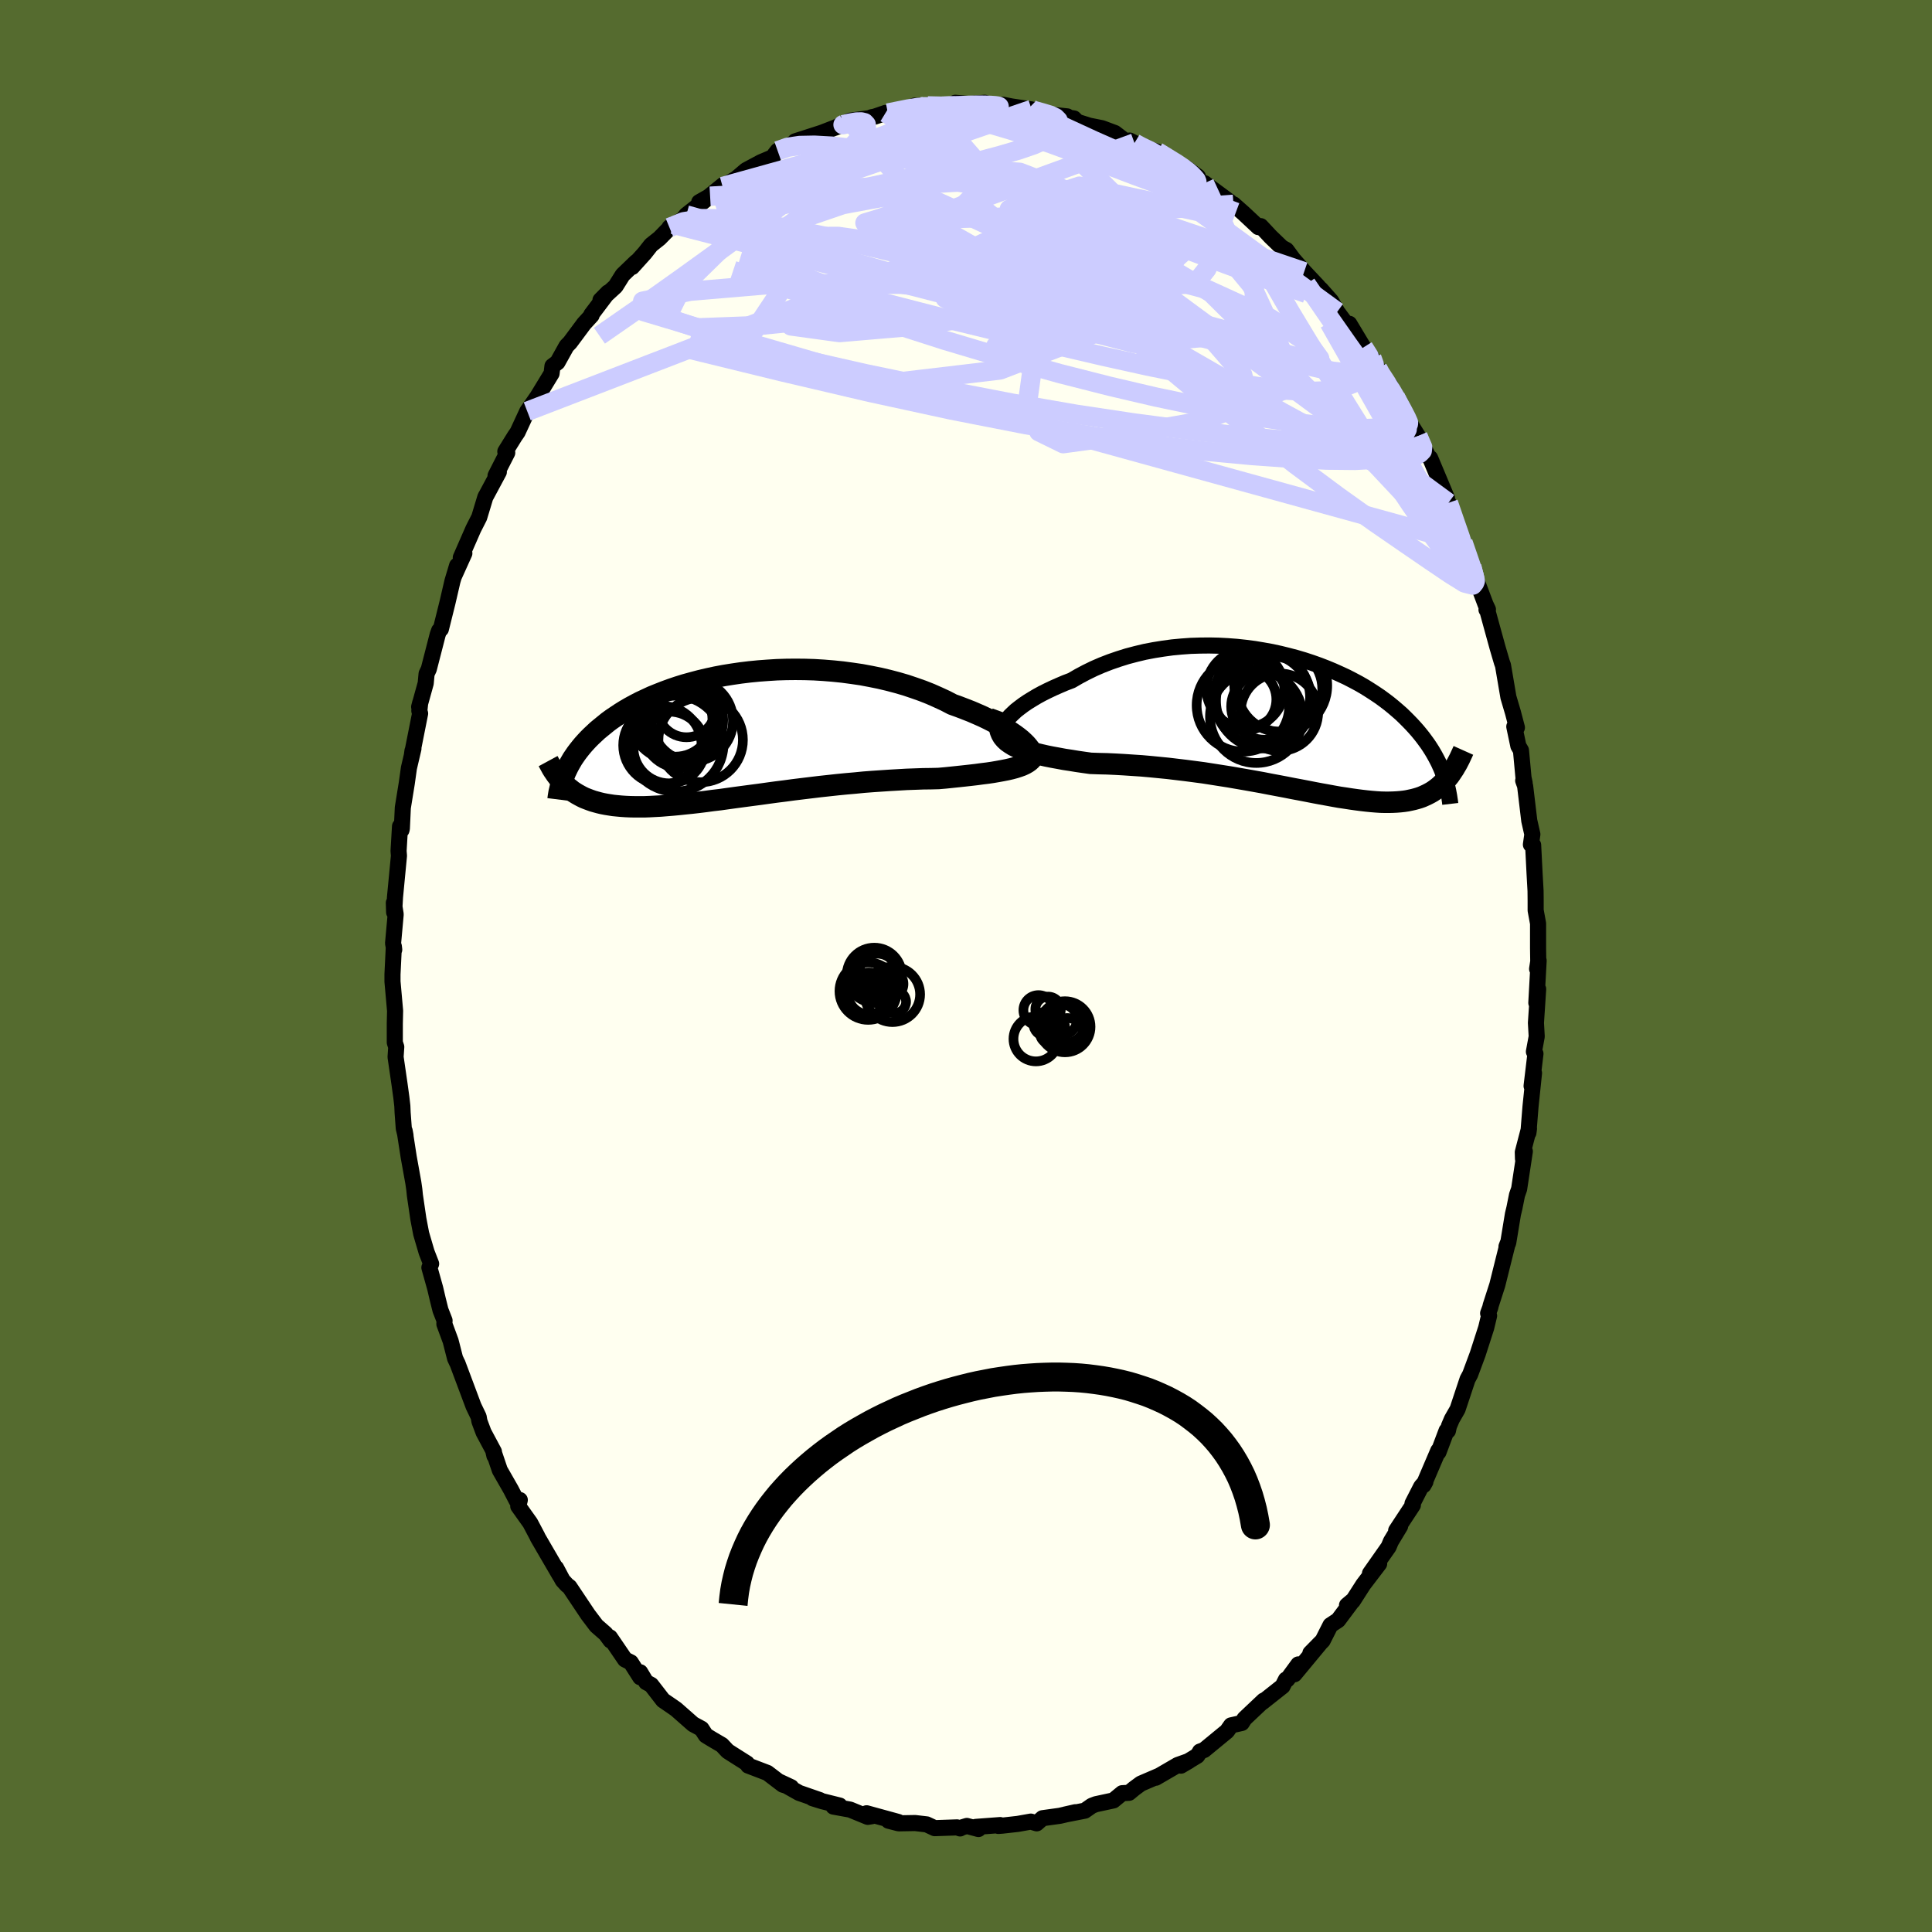 <svg xmlns="http://www.w3.org/2000/svg" width="500" height="500" viewBox="-100 -100 200 200"><defs><clipPath id="c"><path d="m30.41.6-.27-.25-.31-.25-.35-.26-.38-.26-.41-.27-.45-.27-.47-.28-.51-.27-.53-.27-.56-.27-.59-.26-.6-.26-.64-.25-.65-.25-.67-.24-.73-.38-.76-.35-.79-.35-.81-.32-.85-.3-.86-.29-.89-.26-.91-.24-.93-.22-.94-.19-.96-.18-.96-.14-.97-.13-.98-.1-.98-.08-.98-.06-.97-.03-.98-.01-.96.01-.96.03-.95.06-.94.07-.92.09-.91.11-.89.13-.87.14-.85.16-.83.18-.81.19-.79.21-.76.21-.74.23-.71.24-.68.25-.66.26-.64.26-.6.28-.58.27-.56.29-.53.29-.5.29-.48.3-.45.3-.43.29-.41.3-.38.31-.37.3-.35.29-.32.3-.32.3-.29.29-.28.3-.26.29-.24.29-.23.29-.22.29-.2.29-.19.28-.17.29-.16.28-.15.28-.13.27-.13.27-.11.28-.19.78.19.19.19.18.2.18.22.17.21.17.23.15.24.15.25.14.26.14.27.13.28.11.29.11.31.11.32.09.33.09.34.08.36.07.37.06.39.06.4.04.43.04.44.03.45.02.48.01h1.02l.54-.02.56-.03.58-.03.6-.05.62-.05.65-.06.66-.07.69-.07.7-.08.73-.09.74-.1.77-.09.78-.11.8-.11.82-.11.83-.11.84-.11.86-.12.88-.12.88-.11.89-.12.9-.11.91-.11.91-.11.92-.1.92-.1.91-.09.92-.08.91-.09.91-.07.9-.06.89-.06.87-.05.87-.05.85-.03.83-.03.82-.01.79-.02.69-.06.68-.07.67-.07.65-.07.63-.07.6-.07.59-.08.57-.07.54-.08.52-.09.49-.09.46-.09.43-.1.41-.11.37-.12"/></clipPath><clipPath id="b"><path d="m-29.86-.15.2-.26.24-.28.29-.28.32-.3.37-.29.4-.3.44-.3.47-.29.5-.3.53-.29.56-.28.59-.28.61-.27.63-.27.66-.25.74-.43.77-.41.8-.39.83-.36.85-.33.87-.3.89-.28.91-.24.92-.22.94-.18.94-.15.95-.13.96-.09.96-.07.96-.03.96-.01.95.02.95.05.93.07.93.1.92.12.9.15.89.16.87.19.85.21.83.22.81.24.79.26.76.27.75.29.72.3.69.31.67.31.64.33.62.33.59.34.56.35.54.35.52.35.49.36.46.35.44.36.42.36.4.35.37.36.35.35.34.35.32.35.3.34.28.34.27.34.25.34.24.33.22.33.21.33.19.32.18.32.17.32.16.31.14.31.14.31.12.3.11.3.1.29.51-.17-.18.22-.18.21-.18.21-.19.2-.2.19-.21.18-.22.17-.22.16-.23.15-.25.14-.25.13-.26.12-.27.12-.28.1-.3.09-.3.08-.32.07-.33.07-.34.05-.36.04-.37.03-.39.02-.41.01h-.43l-.44-.01-.46-.03L8 8.14l-.5-.05-.52-.06-.54-.07-.57-.08-.58-.09-.61-.09-.62-.11-.65-.12-.67-.12-.69-.13-.71-.14-.73-.14-.75-.14-.76-.15-.79-.15-.8-.15-.82-.16-.84-.15-.84-.15-.87-.15-.87-.15-.89-.14-.89-.14-.9-.14-.91-.12-.92-.12-.92-.11-.92-.11-.91-.09-.92-.09-.91-.08-.91-.06-.89-.06-.89-.05-.87-.04-.86-.02-.84-.03-.71-.1-.69-.1-.67-.11-.66-.1-.64-.12-.61-.11-.6-.12-.57-.13-.54-.13-.52-.15-.48-.15-.45-.16-.42-.17-.39-.19-.34-.21"/></clipPath><filter id="a"><feTurbulence baseFrequency=".05" numOctaves="3" result="noise" type="noise"/><feDisplacementMap in="SourceGraphic" in2="noise" scale="2"/></filter></defs><rect width="100%" height="100%" x="-100" y="-100" fill="#556B2F"/><path fill="ivory" stroke="#000" stroke-linejoin="round" stroke-width="1.667" d="m59.12.3.16-.86-.24 4.38.19-1.43-.23 3.5.08 1.41-.29 1.57.16.21-.4 3.34.25-1.34-.36 3.46-.22 2.73.06-.44-.64 2.45.02.68.19-.77-.59 3.89-.22.63-.27 1.35-.15.62-.49 2.98-.18.39.12-.32-1.05 4.21-.02.08-.69 2.14-.03.17-.23.62.1.25-.3 1.25-.88 2.73-.78 2.1-.27.5-1.03 3.1-.59 1.03-.31.73-.1.47-.14-.01-.84 2.23-.02-.16-1.53 3.58.2-.36-.44.5-.9 1.76.04.16-1.73 2.63.41-.45-.95 1.57-.24.57-1.93 2.75.95-1-1.64 2.15-1.09 1.7-.6.45.62-.52-1.54 2.06-.79.52-.81 1.6-1.27 1.29 1.06-1.08L34 73.32l.4-1.02-1.14 1.56-.14.01-.35.69-2.11 1.67.16-.19-1.99 1.88-.28.44-1.11.25-.42.6-2.37 1.95-.43.16-.03.07-.25.37-1.69 1.02.82-.48-1.15.41-2.27 1.32.38-.22-1.93.83-.69.51-.53.44-.71.04-.91.75-1.81.39-.42.16-.73.51-2.04.4 1.06-.24-1.6.37-1.8.25-.6.53-.61-.18-1.35.24-1.61.18-.4.03.19-.09-2.53.19.28.22-1.2-.32-.53.16-.17.1-.32-.11-2.31.08-.83-.39-1.2-.14-1.7.03-1.05-.27 1.01.13-3.28-.9.56.3-.44.07-1.83-.75-1.72-.31.64-.11-1.81-.45-1-.31.77.2-2.16-.75-2.13-1.2 1.31.61-.86-.26-1.6-1.22-1.99-.76-.12-.22-1.58-1-.42-.27-.6-.64-1.04-.61-.62-.38-.45-.69-.87-.47-1.76-1.55-.4-.28-.95-.65-1.23-1.59-.52-.28-.62-1.03.01.52-.98-1.54-.6-.3-1.56-2.29.07.33-.52-.7-.95-.83-.87-1.15-1.92-2.87-.26-.2-.44-.48-.68-1.28.41.81-1.66-2.85-.65-1.12-.05-.12-.73-1.38-1.24-1.74.16-.64-.33.06-.59-1.14-1.15-2.01-.68-2.01.12.52-.05-.42-1.07-2-.43-1.15-.08-.46-.53-1.1-1.67-4.46-.04-.06-.2-.43-.46-1.8-.65-1.76.02-.36-.42-1.07-.28-1.12-.27-1.15-.6-2.14.18-.39-.47-1.21-.56-1.91-.29-1.52-.36-2.45-.06-.6-.1-.7-.48-2.66-.42-2.71.09.48-.18-.74-.12-1.62-.03-.7-.1-.87-.19-1.38-.41-2.82.07-1.04-.15-.46V5.97l.03-1.33-.27-3.03V.86l.14-2.89.04.34-.12-.66.27-3-.19-1.19.03.98.09-1.57.41-4.28-.04-.5.15-2.55.15.39.04-.16.1-2.16.41-2.53.22-1.57.47-2.01-.1.22-.05.37.84-4.23-.08-.28.09-.83-.11.43.68-2.45.09-.98.23-.49.92-3.57.15-.42.18-.15.68-2.73.52-2.24.48-1.6-.33 1.12 1.08-2.39-.37.44 1.3-2.97.61-1.2.64-2.12.07-.11 1.32-2.46-.34.38 1.21-2.37-.2-.13.98-1.58.29-.42 1-2.16 1.19-1.71-.19.39.07-.22 1.45-2.38.09-.76.52-.39.94-1.69.36-.37 1.45-1.95.78-.85-.03-.08 1.73-2.29-.78.79 1.56-1.43.74-1.18 1.39-1.34-.41.52 1.3-1.44.66-.84.87-.69 1.42-1.45-.39.33 1.37-.83.38-.47 2.46-1.94-1.13.62.97-.55 1.54-1.25-.09.18 1.41-.82 1.02-.87 1.55-.83 1.25-.53.18-.28.29-.37 1.03-.47 1.07-.57-.28.06 2.67-.86.14-.05 2.28-.88-1.02.4 1.57-.74 2.04-.27.24-.1.29-.05 1.14-.39.24.01 3.19-.72.48.15-.92-.19 1.38.02 2.05.07.35-.03.45-.36 2.51.22-.82-.12 1.36-.1 1.23.44.76-.04-.07-.19.86.17 2.08.31-.39-.04 1.59.49 2.48.27-.43.04 1.12.17.36.36 1.24.39 1.3.26 1.34.5.95.73 1.08.3-.5-.25 2.36 1.26-1.59-.69 2.09.58 1.2.73 1.18.79.63.19 1.2.88-.79-.15 1.18.78.29.04 2.59 1.91.13.37.28-.09 1.04.92 1.54 1.44.24-.1 1.02 1.09 1.17 1.13.47.25.7.95 1.14 1.3 1.43 1.52-.02.04.3.25 1.09 1.23.62 1.11.93 1.25.32-.01 1.32 2.2.15.24.86 1.07.61 1.1-.1.01 1.42 2.24-.03-.51.53 1.19 1.4 2.57.94 1.51.95 1.88.01.11-.18-.1.49.39 1.74 4.15-.51-1.19.55 1.99.11-.32.75 2.31.76 1.78.91 2.64v-.14l.47 1.4.95 2.52.25.53-.15.02.08.05.48 1.75.59 2.14.44 1.5.12.33.56 3.29.47 1.59.41 1.56-.27-.1.42 2 .27.46.26 2.81.12.56-.15-.24.2.55.43 3.6.32 1.41-.15 1.06.23.05.15 2.97.1 1.78.01 1.04v.97l.25 1.36v2.58l.02 1.35-.12.77.16-.86" filter="url(#a)"/><path fill="#fff" d="m-29.86-.15.2-.26.24-.28.29-.28.32-.3.37-.29.4-.3.44-.3.47-.29.5-.3.53-.29.56-.28.59-.28.61-.27.63-.27.66-.25.74-.43.77-.41.8-.39.83-.36.85-.33.87-.3.89-.28.91-.24.92-.22.94-.18.94-.15.95-.13.96-.09.96-.07.96-.03.96-.01.95.02.95.05.93.07.93.1.92.12.9.15.89.16.87.19.85.21.83.22.81.24.79.26.76.27.75.29.72.3.69.31.67.31.64.33.62.33.59.34.56.35.54.35.52.35.49.36.46.35.44.36.42.36.4.35.37.36.35.35.34.35.32.35.3.34.28.34.27.34.25.34.24.33.22.33.21.33.19.32.18.32.17.32.16.31.14.31.14.31.12.3.11.3.1.29.51-.17-.18.22-.18.21-.18.21-.19.2-.2.19-.21.18-.22.17-.22.16-.23.15-.25.14-.25.13-.26.12-.27.12-.28.1-.3.09-.3.08-.32.07-.33.07-.34.05-.36.04-.37.03-.39.02-.41.01h-.43l-.44-.01-.46-.03L8 8.14l-.5-.05-.52-.06-.54-.07-.57-.08-.58-.09-.61-.09-.62-.11-.65-.12-.67-.12-.69-.13-.71-.14-.73-.14-.75-.14-.76-.15-.79-.15-.8-.15-.82-.16-.84-.15-.84-.15-.87-.15-.87-.15-.89-.14-.89-.14-.9-.14-.91-.12-.92-.12-.92-.11-.92-.11-.91-.09-.92-.09-.91-.08-.91-.06-.89-.06-.89-.05-.87-.04-.86-.02-.84-.03-.71-.1-.69-.1-.67-.11-.66-.1-.64-.12-.61-.11-.6-.12-.57-.13-.54-.13-.52-.15-.48-.15-.45-.16-.42-.17-.39-.19-.34-.21" filter="url(#a)" transform="translate(33.98 -25.17)"/><path fill="#fff" d="m30.41.6-.27-.25-.31-.25-.35-.26-.38-.26-.41-.27-.45-.27-.47-.28-.51-.27-.53-.27-.56-.27-.59-.26-.6-.26-.64-.25-.65-.25-.67-.24-.73-.38-.76-.35-.79-.35-.81-.32-.85-.3-.86-.29-.89-.26-.91-.24-.93-.22-.94-.19-.96-.18-.96-.14-.97-.13-.98-.1-.98-.08-.98-.06-.97-.03-.98-.01-.96.01-.96.03-.95.06-.94.07-.92.09-.91.11-.89.13-.87.14-.85.16-.83.18-.81.19-.79.21-.76.21-.74.23-.71.24-.68.25-.66.26-.64.26-.6.28-.58.27-.56.29-.53.29-.5.29-.48.3-.45.3-.43.29-.41.3-.38.31-.37.3-.35.29-.32.3-.32.3-.29.29-.28.3-.26.29-.24.29-.23.29-.22.29-.2.29-.19.28-.17.29-.16.28-.15.28-.13.27-.13.27-.11.28-.19.78.19.19.19.18.2.18.22.17.21.17.23.15.24.15.25.14.26.14.27.13.28.11.29.11.31.11.32.09.33.09.34.08.36.07.37.06.39.06.4.04.43.04.44.03.45.02.48.01h1.02l.54-.02.56-.03.58-.03.6-.05.62-.05.65-.06.66-.07.69-.07.7-.08.73-.09.74-.1.77-.09.78-.11.8-.11.82-.11.83-.11.84-.11.86-.12.88-.12.88-.11.89-.12.9-.11.91-.11.91-.11.92-.1.92-.1.91-.09.92-.08.91-.09.91-.07.9-.06.89-.06.87-.05.87-.05.85-.03.83-.03.82-.01.79-.02.69-.06.68-.07.67-.07.65-.07.63-.07.6-.07.59-.08.57-.07.54-.08.52-.09.49-.09.46-.09.43-.1.41-.11.37-.12" filter="url(#a)" transform="translate(-24.43 -23.77)"/><g fill="none" stroke="#000" transform="translate(33.98 -25.17)"><path stroke-linejoin="round" stroke-width="1.667" d="m-29.02 1.37-.34-.02-.28-.05-.22-.09-.16-.12-.11-.15-.05-.18.01-.2.05-.22.11-.24.15-.25.2-.26.24-.28.29-.28.32-.3.37-.29.4-.3.44-.3.47-.29.5-.3.53-.29.56-.28.59-.28.61-.27.63-.27.66-.25.74-.43.77-.41.8-.39.83-.36.85-.33.87-.3.89-.28.91-.24.92-.22.94-.18.94-.15.95-.13.96-.09.96-.07.96-.03.96-.01.95.02.95.05.93.07.93.1.92.12.9.15.89.16.87.19.85.21.83.22.81.24.79.26.76.27.75.29.72.3.69.31.67.31.64.33.62.33.59.34.56.35.54.35.52.35.49.36.46.35.44.36.42.36.4.35.37.36.35.35.34.35.32.35.3.34.28.34.27.34.25.34.24.33.22.33.21.33.19.32.18.32.17.32.16.31.14.31.14.31.12.3.11.3.1.29.1.3.08.28.08.29.07.28.06.28.05.27.05.27.04.27.04.26.03.26" filter="url(#a)"/><path stroke-linejoin="round" stroke-width="2.222" d="m-30.18-1.1-.17.46-.11.42-.05.38.01.36.07.33.12.3.16.28.22.26.26.24.3.21.34.21.39.19.42.17.45.16.48.15.52.15.54.13.57.13.6.12.61.11.64.12.66.1.67.11.69.1.71.1.84.03.86.02.87.04.89.05.89.06.91.06.91.08.92.09.91.09.92.11.92.11.92.12.91.12.9.14.89.14.89.14.87.15.87.15.84.15.84.15.82.16.8.15.79.15.76.15.75.14.73.14.71.14.69.13.67.12.65.12.62.11.61.09.58.09.57.08.54.07.52.06.5.05.49.04.46.03.44.01h.43l.41-.01.39-.02.37-.03.36-.04.34-.05.33-.07.32-.07.3-.08.3-.09.28-.1.27-.12.26-.12.25-.13.25-.14.23-.15.22-.16.22-.17.21-.18.2-.19.19-.2.18-.21.18-.21.18-.22.16-.23.16-.24.16-.24.15-.26.15-.25.14-.27.14-.27.13-.28.13-.28.13-.29" filter="url(#a)"/><circle cx="-1.495" cy="-3.485" r="4.398" clip-path="url(#b)" filter="url(#a)"/><circle cx="-5.055" cy="-2.425" r="3.204" clip-path="url(#b)" filter="url(#a)"/><circle cx="-3.93" cy="-.64" r="4.792" clip-path="url(#b)" filter="url(#a)"/><circle cx="-1.535" cy="-1.105" r="4.012" clip-path="url(#b)" filter="url(#a)"/><circle cx="-5.305" cy="-1.82" r="4.798" clip-path="url(#b)" filter="url(#a)"/><circle cx="-1.395" cy="-3.865" r="4.81" clip-path="url(#b)" filter="url(#a)"/><circle cx="-3.165" cy="-2.285" r="4.936" clip-path="url(#b)" filter="url(#a)"/><circle cx="-5.065" cy="-3.535" r="4.03" clip-path="url(#b)" filter="url(#a)"/><circle cx="-3.345" cy="-2.61" r="4.984" clip-path="url(#b)" filter="url(#a)"/><circle cx="-3.095" cy="-1.69" r="3.436" clip-path="url(#b)" filter="url(#a)"/></g><g fill="none" stroke="#000" transform="translate(-24.43 -23.77)"><path stroke-linejoin="round" stroke-width="2.222" d="m30.89 2.19.15-.05.11-.09.06-.11.01-.14-.03-.16-.07-.18-.12-.19-.16-.21-.19-.22-.24-.24-.27-.25-.31-.25-.35-.26-.38-.26-.41-.27-.45-.27-.47-.28-.51-.27-.53-.27-.56-.27-.59-.26-.6-.26-.64-.25-.65-.25-.67-.24-.73-.38-.76-.35-.79-.35-.81-.32-.85-.3-.86-.29-.89-.26-.91-.24-.93-.22-.94-.19-.96-.18-.96-.14-.97-.13-.98-.1-.98-.08-.98-.06-.97-.03-.98-.01-.96.01-.96.03-.95.06-.94.07-.92.09-.91.11-.89.13-.87.14-.85.16-.83.18-.81.19-.79.21-.76.21-.74.23-.71.24-.68.25-.66.26-.64.26-.6.28-.58.27-.56.29-.53.29-.5.29-.48.3-.45.3-.43.29-.41.3-.38.31-.37.3-.35.29-.32.3-.32.3-.29.29-.28.3-.26.29-.24.29-.23.29-.22.29-.2.29-.19.28-.17.29-.16.28-.15.28-.13.27-.13.27-.11.28-.11.26-.09.27-.09.26-.07.26-.07.25-.06.26-.06.25-.04.24-.04.25-.03.24" filter="url(#a)"/><path stroke-linejoin="round" stroke-width="2.222" d="m31.42 1.24.05.27v.24l-.05.23-.1.21-.14.19-.18.17-.22.16-.26.15-.3.14-.33.12-.37.12-.41.11-.43.1-.46.09-.49.09-.52.09-.54.08-.57.07-.59.08-.6.07-.63.07-.65.07-.67.07-.68.07-.69.06-.79.02-.82.01-.83.03-.85.03-.87.05-.87.05-.89.06-.9.06-.91.07-.91.09-.92.08-.91.09-.92.1-.92.1-.91.11-.91.11-.9.11-.89.12-.88.11-.88.12-.86.12-.84.11-.83.11-.82.11-.8.11-.78.11-.77.09-.74.1-.73.09-.7.08-.69.07-.66.07-.65.06-.62.05-.6.05-.58.03-.56.03-.54.02h-1.02l-.48-.01-.45-.02-.44-.03-.43-.04-.4-.04-.39-.06-.37-.06-.36-.07-.34-.08-.33-.09-.32-.09-.31-.11-.29-.11-.28-.11-.27-.13-.26-.14-.25-.14-.24-.15-.23-.15-.21-.17-.22-.17-.2-.18-.19-.18-.19-.19-.18-.2-.17-.2-.16-.21-.16-.21-.15-.22-.15-.22-.14-.23-.13-.24-.13-.24-.13-.24" filter="url(#a)"/><circle cx="-3.038" cy=".37" r="4.374" clip-path="url(#c)" filter="url(#a)"/><circle cx="-3.893" cy="-1.615" r="4.204" clip-path="url(#c)" filter="url(#a)"/><circle cx="-6.288" cy="1.15" r="3.714" clip-path="url(#c)" filter="url(#a)"/><circle cx="-5.113" cy="-.665" r="3.948" clip-path="url(#c)" filter="url(#a)"/><circle cx="-4.853" cy="-1.695" r="4.146" clip-path="url(#c)" filter="url(#a)"/><circle cx="-5.653" cy="-1.735" r="3.834" clip-path="url(#c)" filter="url(#a)"/><circle cx="-5.633" cy=".75" r="4.964" clip-path="url(#c)" filter="url(#a)"/><circle cx="-5.823" cy="-2.075" r="4.566" clip-path="url(#c)" filter="url(#a)"/><circle cx="-6.998" cy=".92" r="4.058" clip-path="url(#c)" filter="url(#a)"/><circle cx="-4.508" cy="-2.915" r="3.006" clip-path="url(#c)" filter="url(#a)"/></g><g fill="none" stroke="#CCF" stroke-linejoin="round" stroke-width="2"><path d="m-30.7-76.45 1.44-.59 2-.33 2.52.02 3.04.38 3.63.69 4.25.92 4.85 1.13 5.41 1.33 5.93 1.54 6.37 1.77 6.69 1.95 6.88 2.01 6.98 1.9 7.12 1.74m15.04 18.13.58 1.68.34 1 .24.79.11.53-.07.19-.23-.12-.38-.34-.52-.52-.67-.72-.85-.99-1.07-1.34-1.31-1.77-1.58-2.27-1.87-2.82-2.18-3.41-2.5-4-2.79-4.56-3.06-5.06-3.18-5.52" filter="url(#a)"/><path d="m-19.5-84.39 1.05-.37 1.23-.18 1.53-.03 1.81.1 2.03.23 2.17.35 2.32.49 2.44.6 2.57.69 2.66.76 2.75.82 2.85.85 2.92.92 2.99.97 3.03 1.05 3.03 1.1 3.03 1.13 3.01 1.14 2.97 1.11 2.89 1.06 2.79 1.03 2.66.95m5.92 5.58.58.92.18.71-.1.59-.36.52-.59.52-.85.5-1.16.44-1.53.3-1.96.07-2.42-.16-2.88-.38-3.32-.54-3.75-.7-4.18-.85-4.61-1.02-5.05-1.18-5.51-1.32-6.01-1.46-6.52-1.68-7.03-2-7.52-2.33" filter="url(#a)"/><path d="m42.01-62.97.26.72-.1.45-.44.28-.82.13-1.24.01-1.74-.19-2.3-.51-2.94-.95-3.63-1.44-4.33-1.89-5.02-2.27-5.7-2.6L7.6-74.2.35-77.6l-8.26-3.79m54.69 26.53.49 1.13-.04.39-.25.26-.43.27-.66.19-.97.02-1.28-.19-1.6-.37-1.94-.55-2.29-.77-2.67-1.03-3.09-1.37-3.52-1.74-4-2.13-4.49-2.53-4.98-2.9-5.49-3.23-6.01-3.5-6.6-3.74-7.16-4.08m27.64-4.47.18.11.5.27.52.25.55.26.48.28.29.23-.02.15-.37.03-.71-.08-1.01-.18-1.28-.29-1.58-.39-1.95-.54-2.41-.74-2.9-.94-3.26-1.11" filter="url(#a)"/><path d="m44.44-58.94.97 2.03.26 1.36-.43.79-1.03.39-1.55.17-2.03.08-2.52-.01-3.04-.14-3.6-.29-4.15-.42-4.71-.55-5.3-.7-5.92-.89-6.57-1.14-7.26-1.4-7.98-1.66-8.65-1.96-9.33-2.26" filter="url(#a)"/><path d="m49.94-47.95.67 1.95.54 1.55.33 1.04.11.55-.11.09-.35-.42-.63-.97-.92-1.54-1.21-2.06-1.48-2.54-1.75-3.01-2.05-3.6-2.46-4.34-3.03-5.34M-4.9-89.02l.31.12.7.17 1.26.28 1.62.38 1.82.45 1.92.53 2 .59 2.05.68 2.09.73 2.12.78 2.13.81 2.13.81 2.1.8 2.06.76 2 .73 1.91.69 1.77.63 1.56.57 1.29.48" filter="url(#a)"/><path d="m-3.96-89.04 1.37.03.79-.02.57.01.38.09.15.17-.12.27-.42.37-.73.46-1.06.58-1.38.68-1.7.8-2.05.93-2.44 1.06-2.92 1.2-3.5 1.37-4.11 1.52-4.58 1.52m72.49 23.14.36 1.13-.41.4-.9.27-1.32.32-1.83.27-2.39.13-2.99-.03-3.58-.18-4.19-.3-4.81-.45-5.48-.65-6.19-.9-6.92-1.2-7.66-1.5-8.39-1.82-9.14-2.14-9.86-2.41" filter="url(#a)"/><path d="m43.94-59.62.1.12.24.92.11 1.11-.22.93-.64.59-1.08.27-1.47.06-1.85-.09-2.24-.2-2.64-.32-3.04-.45-3.45-.59-3.85-.74-4.27-.89-4.71-1.1-5.19-1.32-5.71-1.59-6.23-1.86-6.76-2.17-7.28-2.45L-24.1-72m43.9-12.3 1.09.67.91.56.68.46.49.37.36.32.29.3.21.25.07.18-.16.06-.45-.08-.76-.25-1.06-.4-1.4-.58-1.77-.77-2.25-.99-2.83-1.25-3.3-1.52" filter="url(#a)"/><path d="m42.62-61.87.29.54.55.84.57.91.58 1 .55.99.43.83.22.5-.01.14-.24-.2-.43-.49-.62-.77-.83-1.08-1.08-1.45-1.36-1.88-1.68-2.35-2.01-2.87-2.32-3.38M-4.9-89.02l.16.06.23.01.47.03.5.06.35.09.11.15-.17.23-.48.32-.82.42-1.21.55-1.64.69-2.11.83-2.59.98-3.03 1.13-3.53 1.27-4.13 1.48m75.15 39.36.31 1.28-.21.65-.85-.22-1.46-.91-2.03-1.37-2.57-1.76-3.15-2.17-3.79-2.7-4.46-3.31-5.16-4.01-5.91-4.78-6.77-5.59-7.74-6.45-8.64-7.24" filter="url(#a)"/><path d="m-12.59-87.16-.14.07.67-.16.71-.12.51-.01.33.08.18.19.02.31-.18.44-.44.6-.73.78-1.02.97-1.31 1.16-1.62 1.35-1.94 1.54-2.31 1.77-2.73 2.01-3.16 2.3-3.62 2.61-4.07 2.89-4.51 3.13" filter="url(#a)"/><path d="m6.8-88.67.27.12.87.24.79.24.52.25.28.28.11.33-.04.37-.23.42-.47.45-.78.48-1.13.49-1.51.52-1.88.55-2.23.6-2.56.65-2.87.7-3.22.74-3.61.78-4.09.84-4.64.95-5.24 1.07m16.77-10.7 2.1-.42 1.02-.16.82-.06.91-.04 1-.03 1.01-.04.96-.03.87-.03.78-.01.66.01.54.02.42.03.29.04.14.05-.01.06-.19.07-.41.08-.64.07-.92.06-1.18.04-1.47.04-1.87.08-2.45.12" filter="url(#a)"/><path d="m-4.42-88.87 2.84 2.53 4.15 4.77-4.23 4.24-7.53 2-5.06.18-.95-.37 1.97-.01 3.43.49 4.46.58 5.63.12 6.49-.58 6.05-1.13 3.99-1.19.91-.76-2.2-.32-4.78-.61-6.48-1.94-6.58-3.11-6.39-1.3-16.5 4.59" filter="url(#a)"/><path d="m24.69-81.04 9.64 20.9-10 3.74-9.28 1.65-4.98.68-2.53-1.24-1.12-3.36.62-4.49 2.8-3.95 4.72-1.86 5.64.87 5.13 3.06 3.31 3.82.68 2.85-2.03.53-4.09-2.22-5.16-4.29-5.24-4.9-4.38-3.79-2.4-1.63.82.15 4.41.29 6.31-.13 7.81 4.69 26.08 25.81" filter="url(#a)"/><path d="M51.45-43.86-5.7-59.63l-20.8-6.06-6.88-2.06-.09-1.07 4.92-1.03 9.33-.79 12.44.07 13.47 1.29 12.28 2.26 9.47 2.41 5.91 1.59 2.26.12-1.07-1.48-4.04-2.67-6.5-2.97-8.11-2.14-8.02-.32-5.3 1.73.14 2.71 6.17 1.48 8.47-1.72 3.52-5.11L6.41-88.71" filter="url(#a)"/><path d="m38.43-67.72-14.2-10.34-12.49-2.67-7.26 2.39L4.47-75l4.44 2.41 4.05 2.01.33 2.35-3.49 2.38-4.54 1.48-2.17.18 1.87-.88 5.36-1.57 8.21-1.42 11.74 3.16 22.09 23.54" filter="url(#a)"/><path d="m17.44-85.2-34.88 12.69-6.24 9.37 11.71 3.27 15.5-1.83 10.95-4.22 5-4.09.71-3.06-1.98-2.47-3.78-2.54-4.66-2.47-4.19-1.61-2.19-.16.85.97 3.5 1.07 3.68.48 2.84.9 20.75 7.03" filter="url(#a)"/><path d="m49.94-47.95-17.2-9.36-14.89-8.57-8.73-3.97-7.27-.41-4 1.14 1.9.98 6.72-.09 7.79-1.34 5.69-2.12 2.48-2.15-.77-1.74-4.25-1.65-7.63-2.16-10.6-1.76-25.67 1.46" filter="url(#a)"/><path d="m49.94-47.95-32.46-23.9-7.99-3.16-5.34 1.47-5.29.53-.79-.13 5.36.5 8.64 1.28 7.58 1 4.09-.29 1.19-1.5.62-1.4 1.77.39 2.53 3.06-.06 4.58-12.35 1.07-47.75-12.33" filter="url(#a)"/><path d="m27.69-78.85-13.67 1.02-17.66.53-6.82.38 1.58-.48 3.42-1.21.76-1.04-2.92-.12-5.12.95-4.95 1.69-2.76 1.97.34 1.93 3 1.77 4.05 1.53 2.83 1.24-.37.95-4.18.77-6.7.67-6.38.24-3.11-1.04 1.58-3.18 5.03-4.93 5.26-4.35 5.14-2L6.8-88.67" filter="url(#a)"/><path d="m-45.42-57.42 41.87-16.13 11.34-2.36-6.07 2.22-11.23 2.89-7.76 2.62-.85 1.92 5.02.69 7.37-.63 6.58-.96 4.6.13 2.28 1.65-1.33 1.23-5.34-3.13-4.4-10.15-8.7-10.07" filter="url(#a)"/><path d="m-28.95-77.75 27.68 7.83-2-2.03-.72-3.15 1.21-1.36 1.09.52.7 1.26.51.78.7-.18 1.74-.83 3.53-.81 5.12-.2 5.55.93 4.21 2.22-1.58.99-27.12-16.53" filter="url(#a)"/></g><g fill="none" stroke="#000"><circle cx="8.246" cy="6.002" r="1.26" filter="url(#a)"/><circle cx="10.246" cy="6.29" r="2.644" filter="url(#a)"/><circle cx="7.502" cy="4.574" r="1.56" filter="url(#a)"/><circle cx="9.926" cy="5.558" r="1.574" filter="url(#a)"/><circle cx="10.306" cy="5.918" r="2.042" filter="url(#a)"/><circle cx="8.498" cy="4.486" r="1.318" filter="url(#a)"/><circle cx="8.71" cy="6.994" r="1.04" filter="url(#a)"/><circle cx="7.238" cy="7.55" r="2.324" filter="url(#a)"/><circle cx="10.486" cy="7.054" r="1.668" filter="url(#a)"/><circle cx="9.234" cy="6.282" r="1.014" filter="url(#a)"/><circle cx="-7.378" cy="3.704" r="1.174" filter="url(#a)"/><circle cx="-9.494" cy=".948" r="2.846" filter="url(#a)"/><circle cx="-9.034" cy=".76" r="2.044" filter="url(#a)"/><circle cx="-7.614" cy="2.94" r="2.864" filter="url(#a)"/><circle cx="-9.234" cy=".844" r="2.14" filter="url(#a)"/><circle cx="-9.97" cy="2.172" r="1.264" filter="url(#a)"/><circle cx="-10.058" cy="2.84" r="2.164" filter="url(#a)"/><circle cx="-8.858" cy="2.736" r="1.224" filter="url(#a)"/><circle cx="-10.126" cy="2.604" r="2.972" filter="url(#a)"/><circle cx="-7.918" cy="1.86" r="1.444" filter="url(#a)"/></g><path fill="#D77F8C" stroke="#000" stroke-linejoin="round" stroke-width="3" d="m-24.11 66.09.07-.69.09-.69.12-.68.15-.67.17-.67.2-.65.22-.65.25-.64.27-.63.29-.63.31-.61.34-.61.36-.6.38-.59.4-.58.42-.57.44-.56.45-.55.48-.54.49-.53.51-.52.53-.51.54-.5.56-.49.57-.48.59-.47.6-.46.61-.44.63-.43.63-.43.65-.41.67-.4.67-.38.68-.38.69-.36.7-.35.71-.33.71-.33.73-.31.73-.29.73-.29.74-.27.75-.26.75-.24.76-.23.75-.21.77-.2.76-.19.76-.17.77-.15.77-.15.77-.12.76-.11.77-.1.76-.08.77-.06.76-.05.75-.03.76-.02h.75l.74.02.74.03.73.05.73.07.72.09.71.1.71.12.7.14.68.15.68.17.67.2.65.21.65.22.63.25.62.27.61.28.6.31.58.32.57.34.55.36.53.39.52.4.51.42.48.44.47.46.45.49.43.5.41.53.39.54.37.57.35.59.33.61.31.63.28.65.26.68.24.7.21.72.19.74.16.76.14.79-.14-.79-.16-.76-.19-.74-.21-.72-.24-.7-.26-.68-.28-.65-.31-.63-.33-.61-.35-.59-.37-.57-.39-.54-.41-.53-.43-.5-.45-.49-.47-.46-.48-.44-.51-.42-.52-.4-.53-.39-.55-.36-.57-.34-.58-.32-.6-.31-.61-.28-.62-.27-.63-.25-.65-.22-.65-.21-.67-.2-.68-.17-.68-.15-.7-.14-.71-.12-.71-.1-.72-.09-.73-.07-.73-.05-.74-.03-.74-.02h-.75l-.76.02-.75.03-.76.05-.77.06-.76.08-.77.1-.76.11-.77.12-.77.15-.77.15-.76.17-.76.19-.77.2-.75.21-.76.23-.75.24-.75.26-.74.27-.73.29-.73.29-.73.31-.71.33-.71.33-.7.35-.69.36-.68.38-.67.38-.67.4-.65.41-.63.43-.63.43-.61.44-.6.46-.59.47-.57.48-.56.49-.54.5-.53.51-.51.52-.49.53-.48.54-.45.55-.44.56-.42.57-.4.58-.38.59-.36.6-.34.61-.31.61-.29.63-.27.63-.25.64-.22.65-.2.65-.17.67-.15.67-.12.68-.09.69" filter="url(#a)"/></svg>
